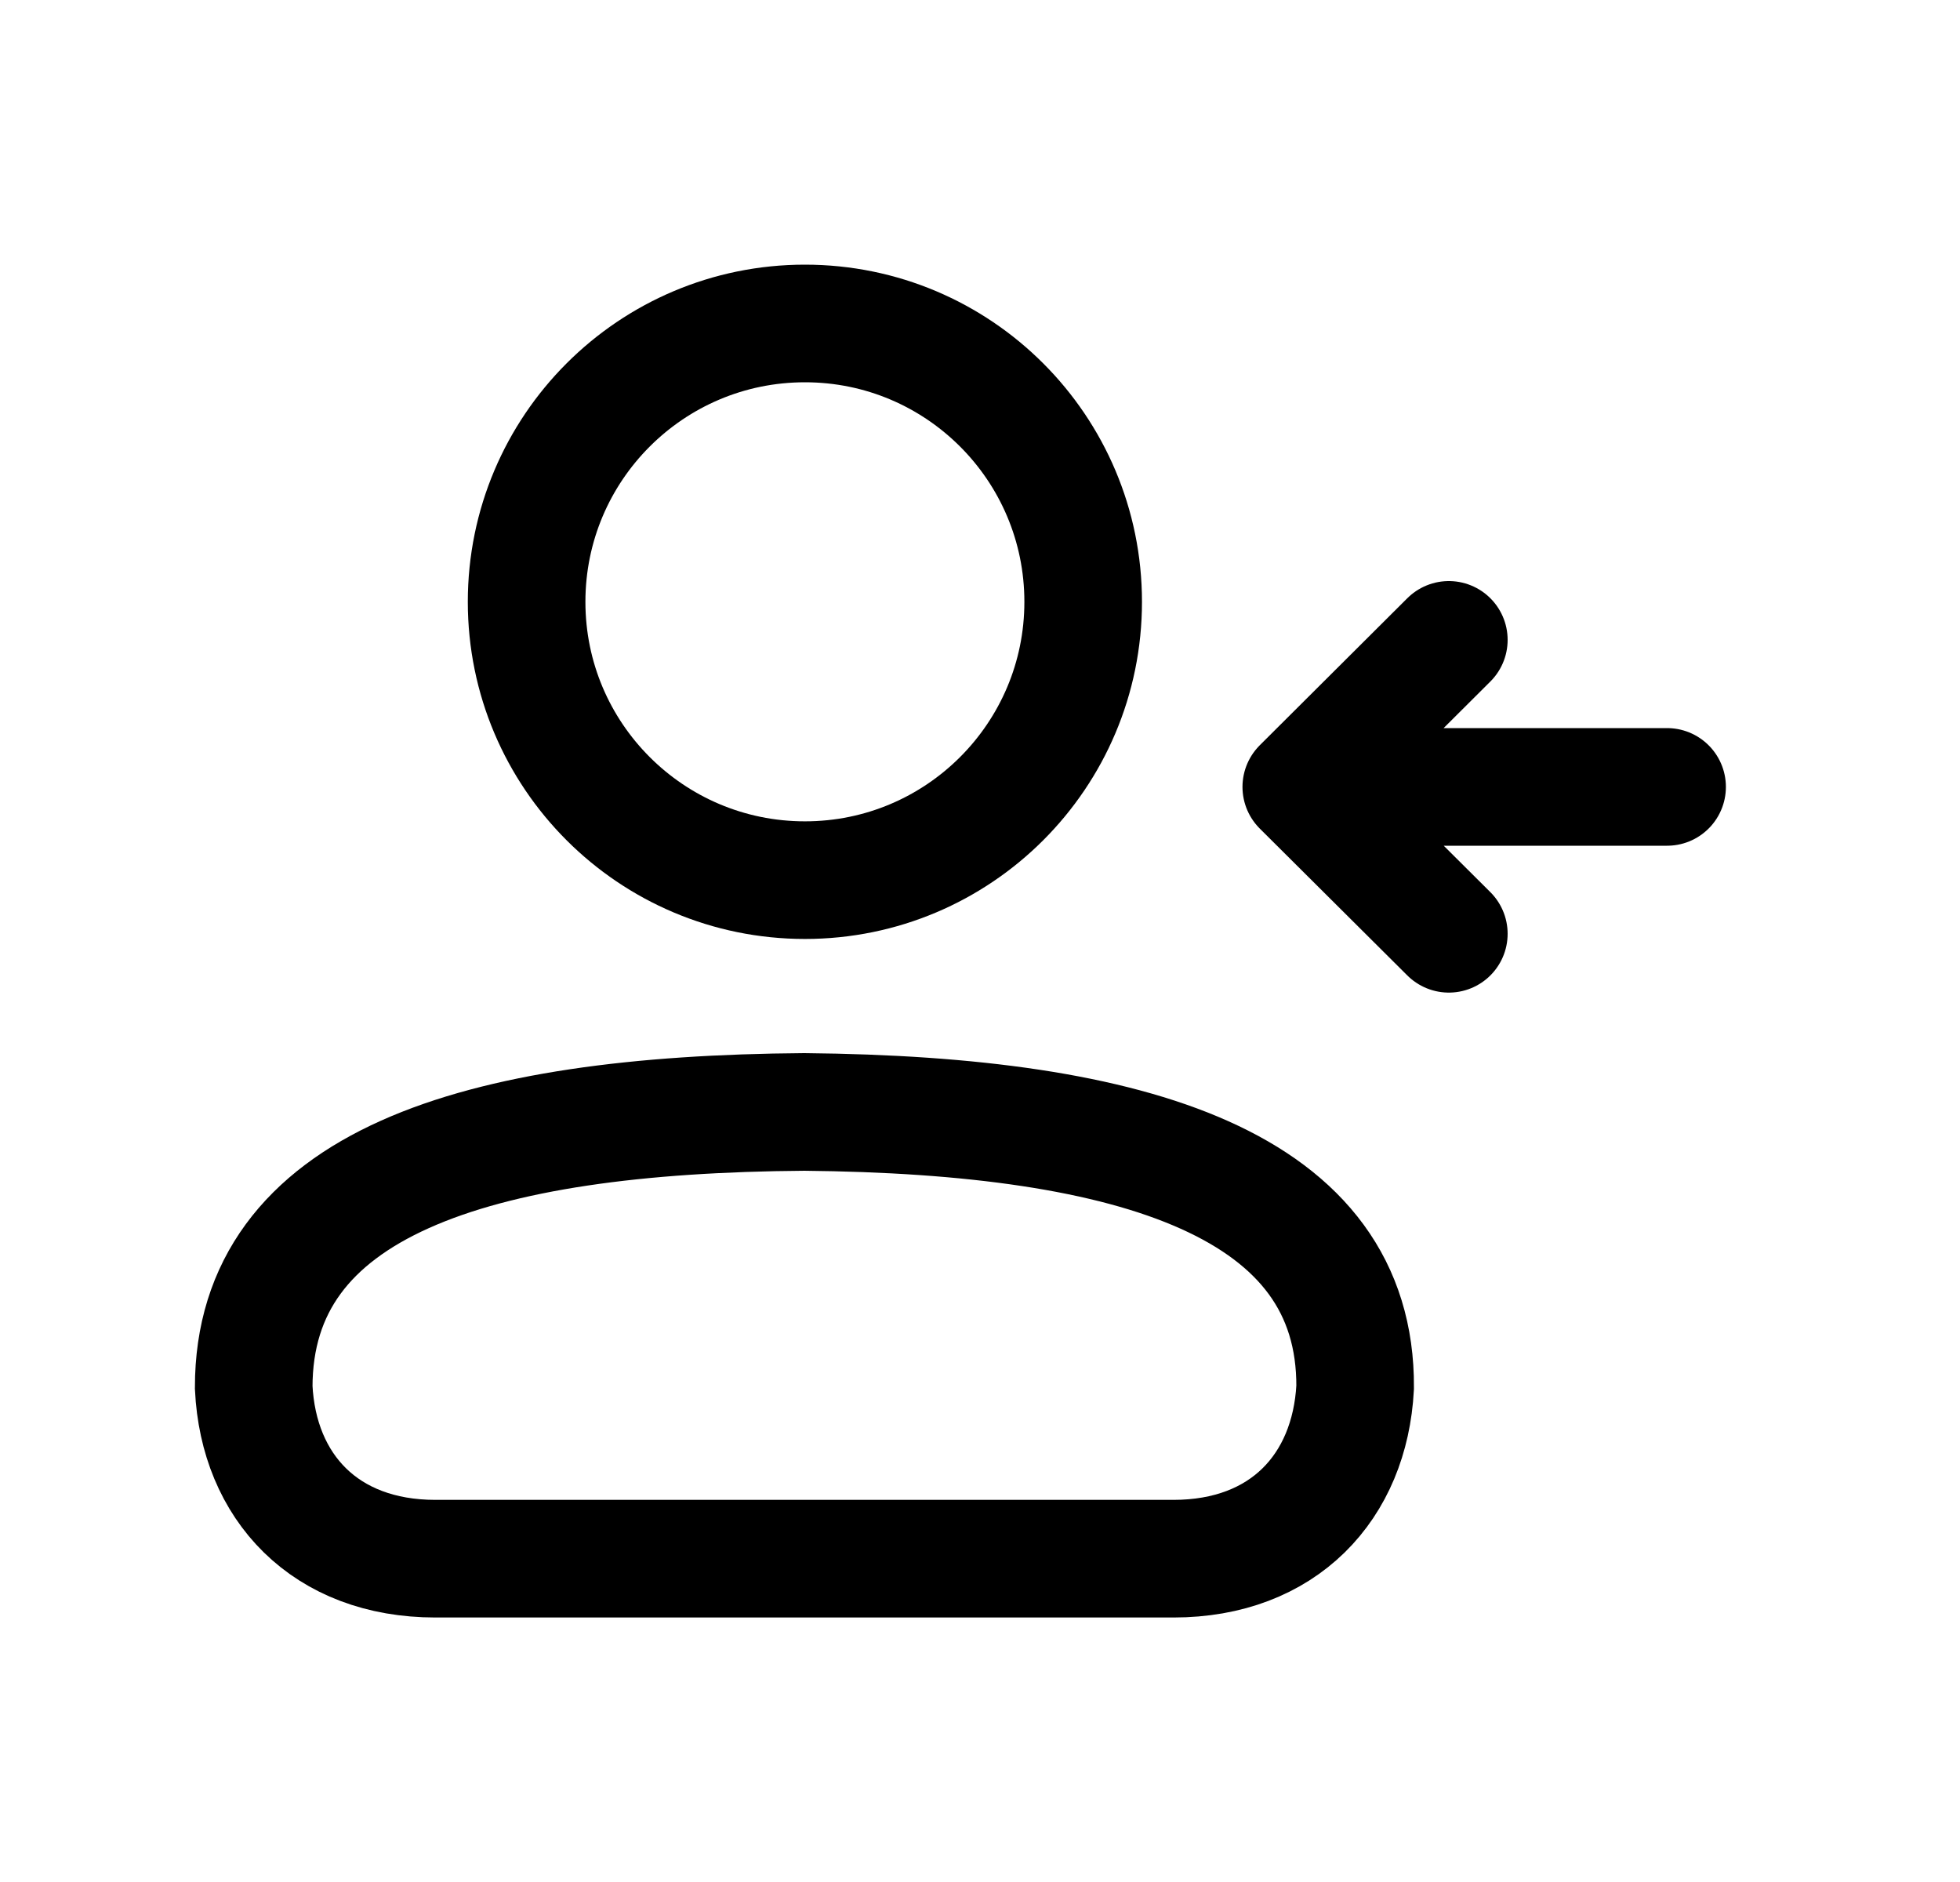 <svg width="25" height="24" viewBox="0 0 25 24" fill="none" xmlns="http://www.w3.org/2000/svg">
<path d="M16.598 10.035H21.264M16.598 10.035L18.48 8.16M16.598 10.035L18.48 11.908" stroke="black" stroke-width="1.5" stroke-linecap="round" stroke-linejoin="round"/>
<path d="M5.554 19.877C4.147 19.877 3.297 18.964 3.236 17.692C3.236 15.103 6.038 14.21 10.26 14.18C14.49 14.22 17.3 15.113 17.285 17.692C17.217 18.964 16.371 19.877 14.967 19.877H5.554Z" stroke="black" stroke-width="1.5" stroke-miterlimit="10"/>
<path d="M10.267 11.224C12.227 11.224 13.816 9.635 13.816 7.675C13.816 5.714 12.227 4.125 10.267 4.125C8.306 4.125 6.717 5.714 6.717 7.675C6.717 9.635 8.306 11.224 10.267 11.224Z" stroke="black" stroke-width="1.5" stroke-miterlimit="10"/>
</svg>